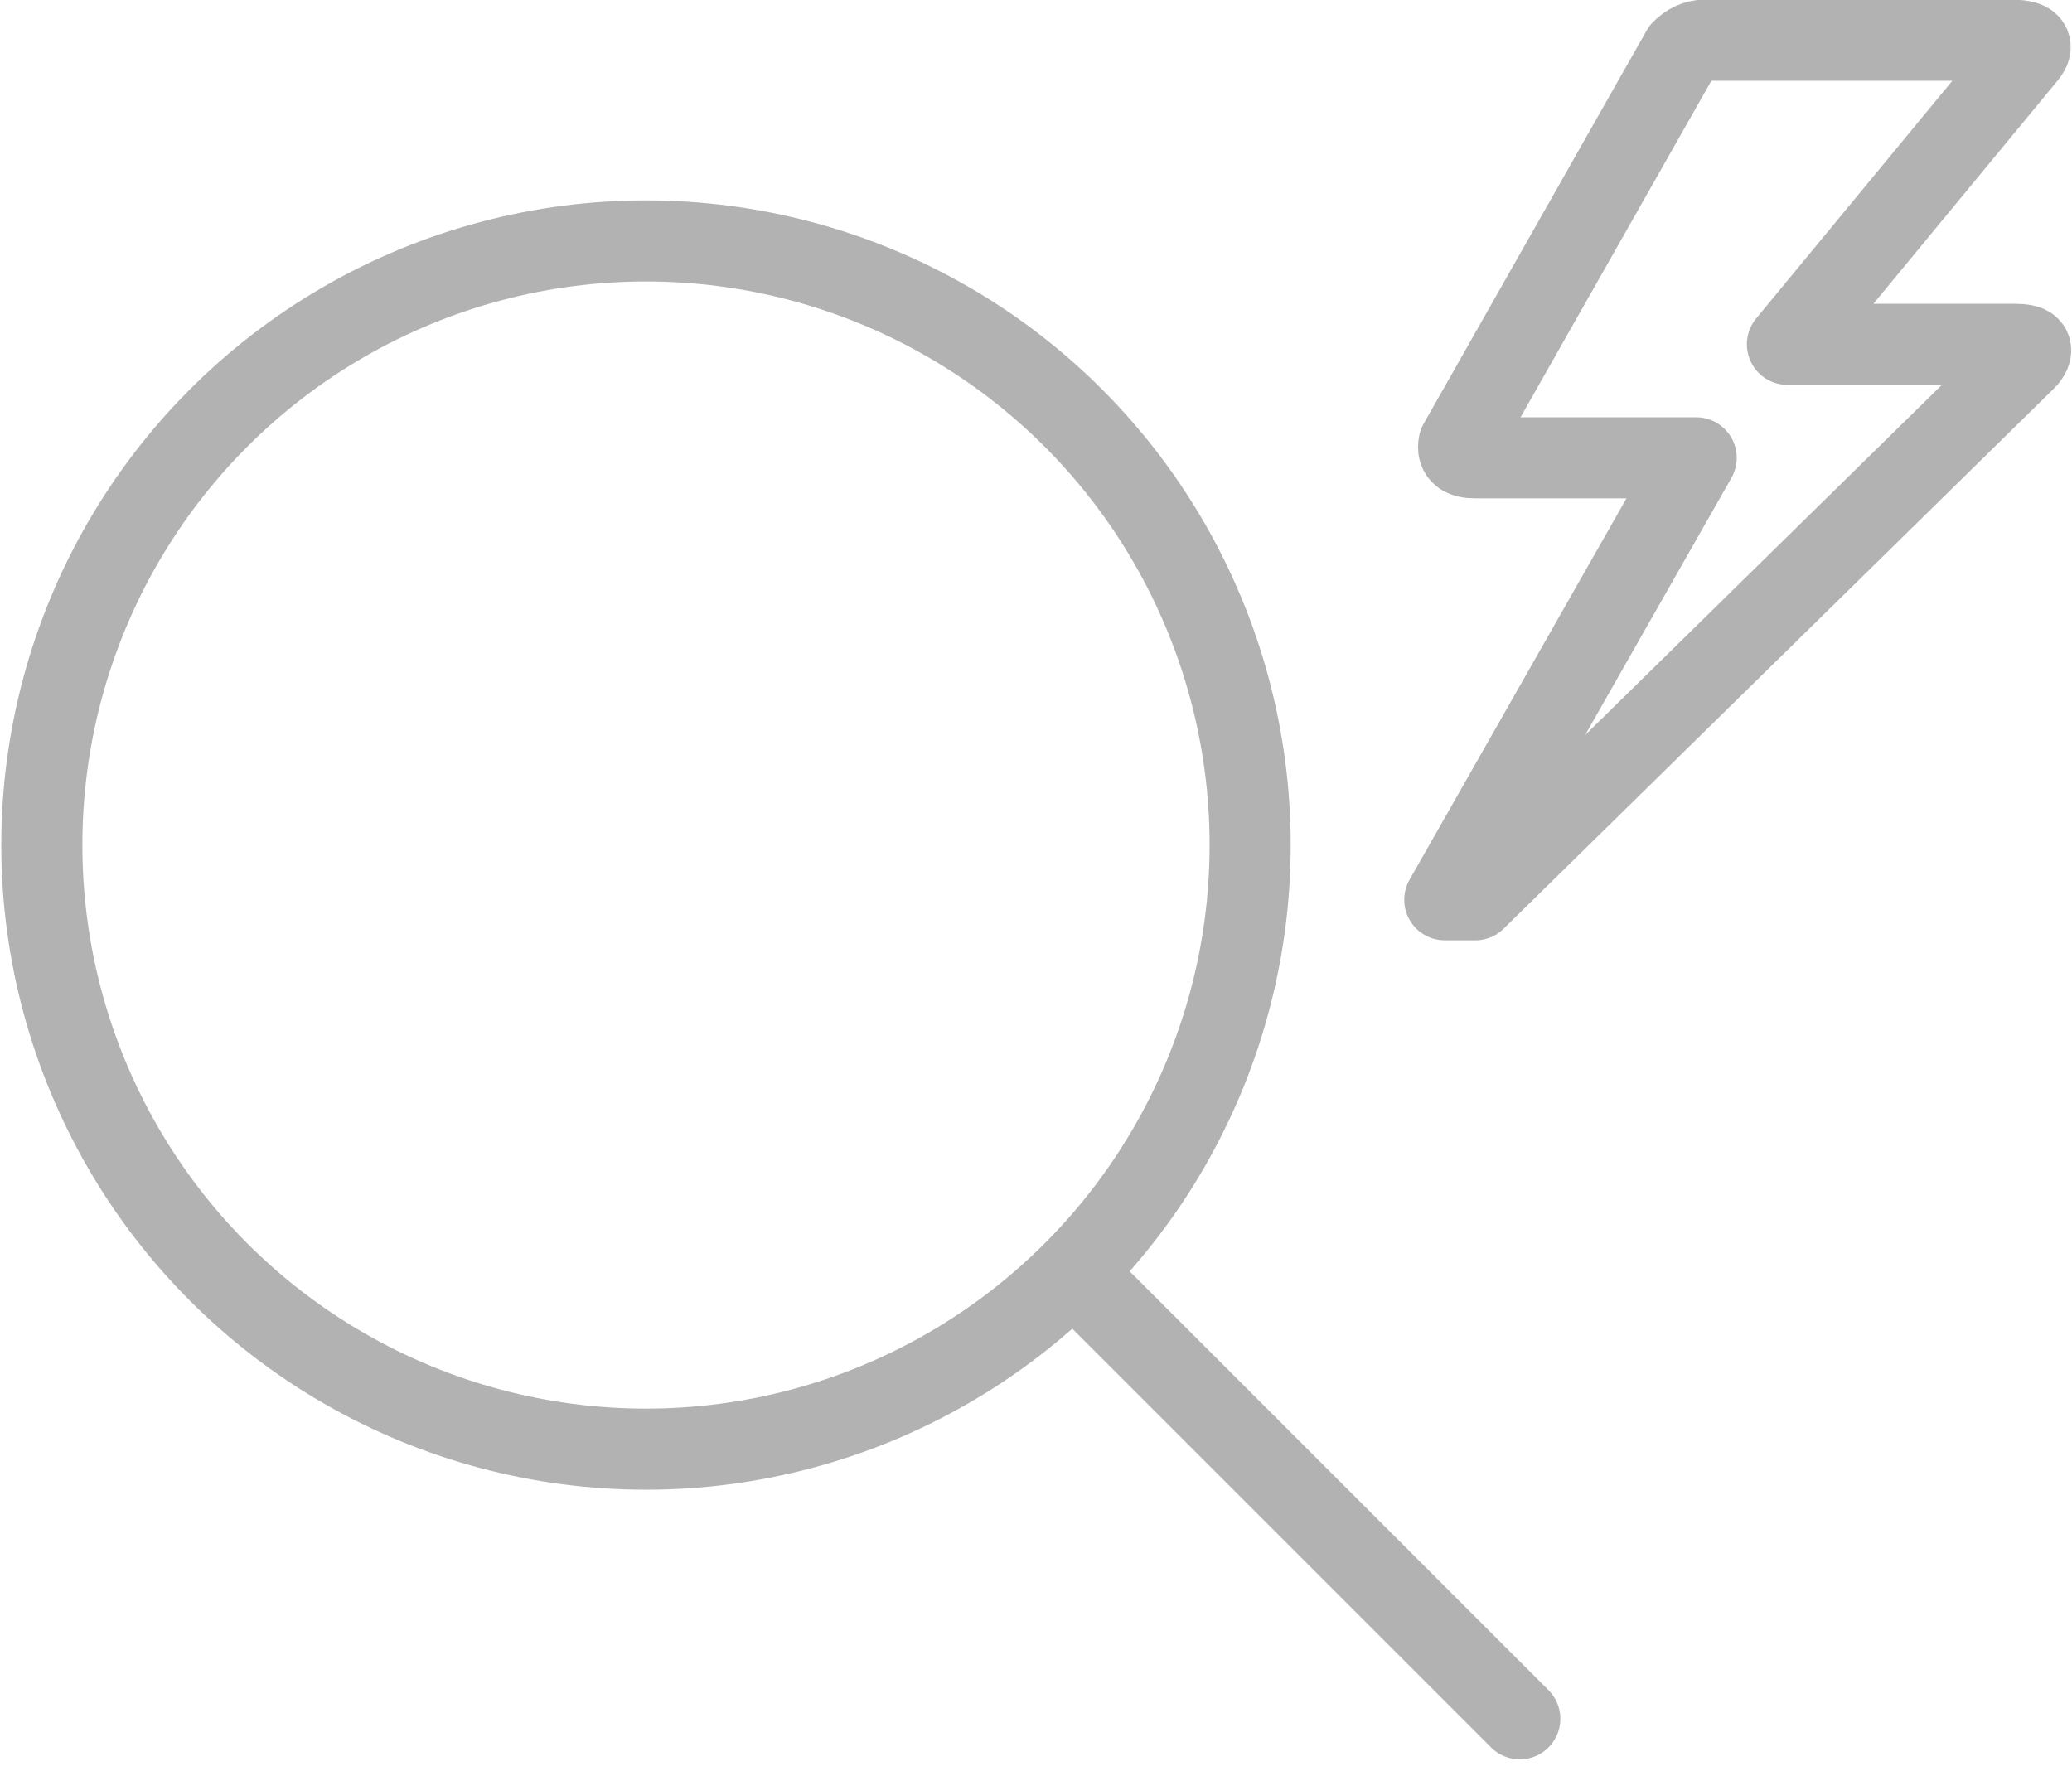 <?xml version="1.0" encoding="utf-8"?>
<!-- Generator: Adobe Illustrator 23.1.1, SVG Export Plug-In . SVG Version: 6.00 Build 0)  -->
<svg version="1.1" id="Ebene_1" xmlns="http://www.w3.org/2000/svg" xmlns:xlink="http://www.w3.org/1999/xlink" x="0px" y="0px"
	 viewBox="0 0 102.2 87.6" style="enable-background:new 0 0 102.2 87.6;" xml:space="preserve">
<style type="text/css">
	.st0{fill:none;stroke:#B2B2B2;stroke-width:4;stroke-linecap:round;stroke-linejoin:round;}
</style>
<g id="Gruppe_680" transform="translate(-1470.737 -3877.916)">
	<ellipse id="Ellipse_43" class="st0" cx="1502.6" cy="3919.6" rx="29.8" ry="29.8"/>
	<line id="Linie_139" class="st0" x1="1524.5" y1="3941.5" x2="1545.7" y2="3962.7"/>
	<path id="Icon_weather-lightning" class="st0" d="M1542,3922.3h1.5l27.2-26.7c0.4-0.5,0.2-0.7-0.6-0.7h-11.2l11.8-14.3
		c0.4-0.5,0.1-0.7-0.8-0.7h-15.1c-0.4,0-0.8,0.2-1.1,0.5l-11,19.4c-0.1,0.5,0.2,0.7,0.8,0.7h10.9L1542,3922.3z"/>
</g>
</svg>
